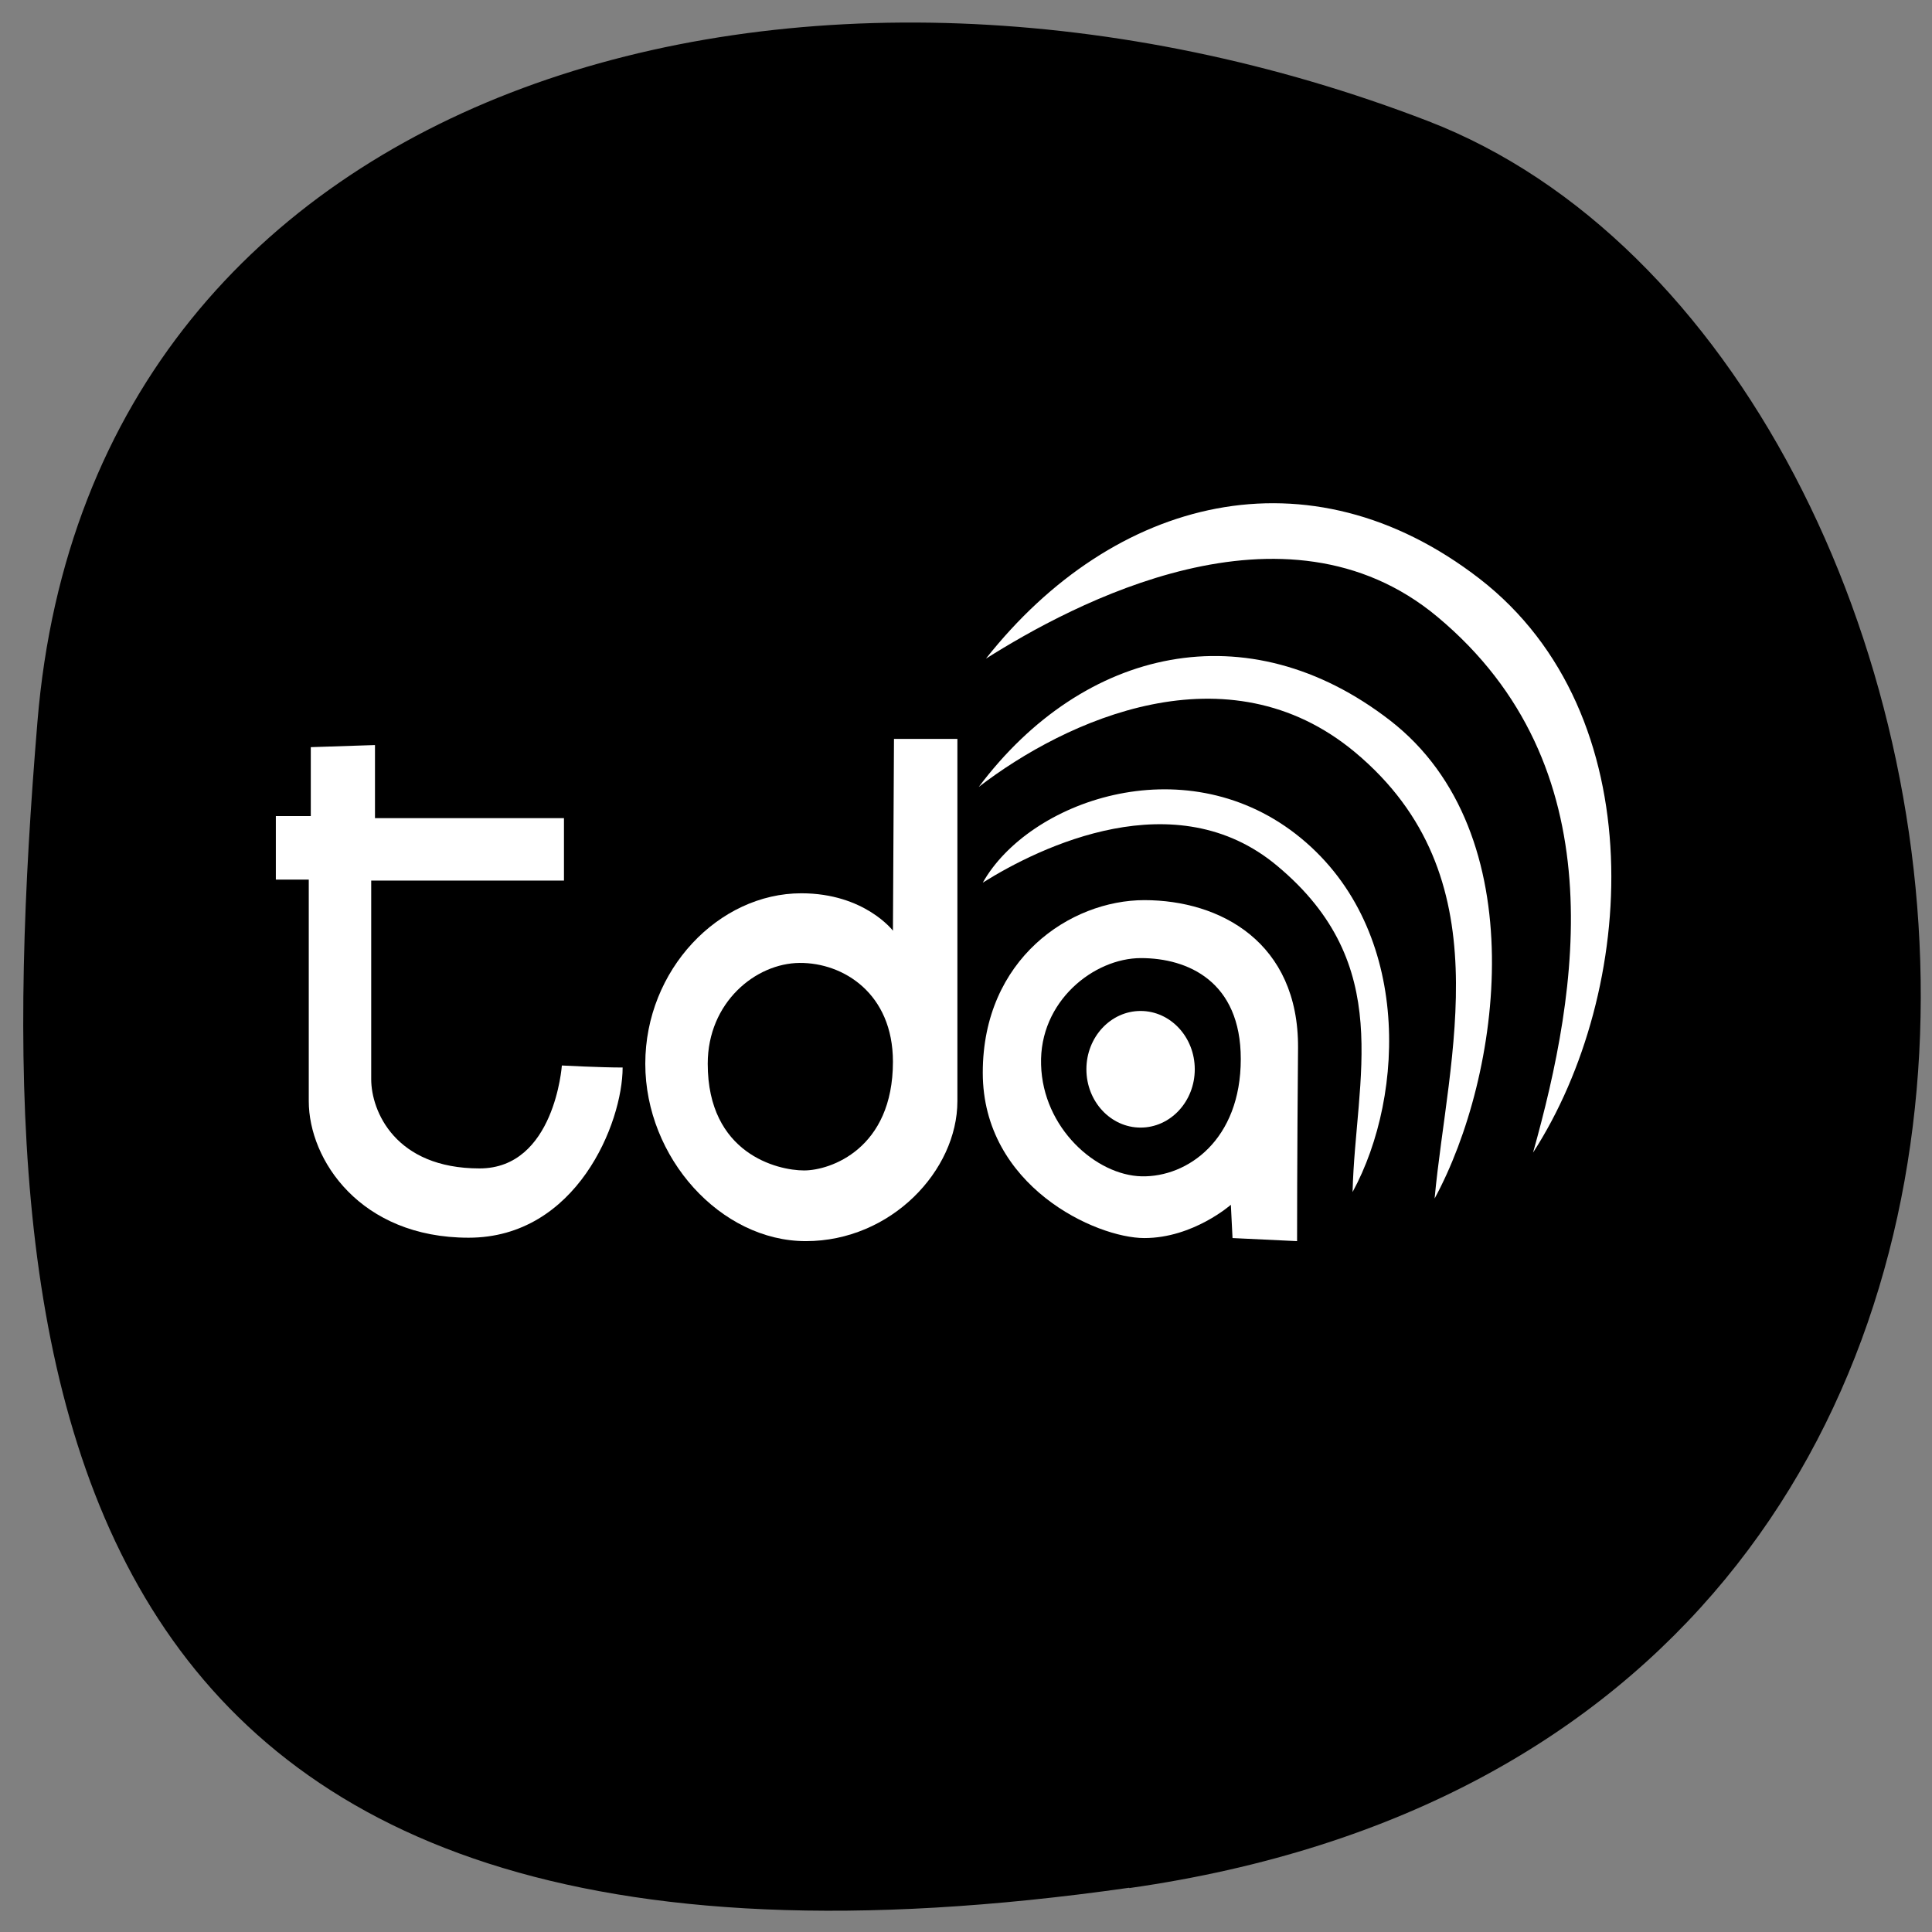 
<svg xmlns="http://www.w3.org/2000/svg" xmlns:xlink="http://www.w3.org/1999/xlink" width="22px" height="22px" viewBox="0 0 22 22" version="1.1">
<rect x="0" y="0" width="22" height="22" fill="#808080" stroke="none"/>
<g id="surface1">
<path style=" stroke:none;fill-rule:nonzero;fill:rgb(0%,0%,0%);fill-opacity:1;" d="M 12.859 21.5 C 25.355 19.719 23.242 4.074 16.262 1.379 C 9.281 -1.312 1.035 0.785 0.426 8.223 C -0.188 15.656 0.363 23.277 12.859 21.496 Z M 12.859 21.5 "/>
<path style=" stroke:none;fill-rule:nonzero;fill:rgb(100%,100%,100%);fill-opacity:1;" d="M 3.539 8.508 L 3.539 9.293 L 3.141 9.293 L 3.141 10.016 L 3.516 10.016 C 3.516 10.016 3.516 11.871 3.516 12.539 C 3.516 13.207 4.102 14.094 5.336 14.094 C 6.566 14.094 7.09 12.785 7.09 12.156 C 6.836 12.156 6.398 12.133 6.398 12.133 C 6.398 12.133 6.316 13.305 5.461 13.305 C 4.5 13.305 4.227 12.652 4.227 12.289 C 4.227 11.93 4.227 10.027 4.227 10.027 L 6.422 10.027 L 6.422 9.316 L 4.27 9.316 L 4.27 8.484 Z M 3.539 8.508 "/>
<path style=" stroke:none;fill-rule:nonzero;fill:rgb(100%,100%,100%);fill-opacity:1;" d="M 10.18 8.414 L 10.168 10.598 C 10.168 10.598 9.844 10.172 9.125 10.172 C 8.184 10.172 7.348 11.043 7.348 12.113 C 7.348 13.184 8.207 14.133 9.176 14.133 C 10.148 14.133 10.902 13.328 10.902 12.539 C 10.902 11.746 10.902 8.414 10.902 8.414 Z M 9.105 10.965 C 9.602 10.961 10.168 11.312 10.168 12.09 C 10.168 13.082 9.457 13.328 9.156 13.328 C 8.852 13.328 8.059 13.137 8.059 12.113 C 8.059 11.414 8.605 10.969 9.105 10.965 Z M 9.105 10.965 "/>
<path style=" stroke:none;fill-rule:nonzero;fill:rgb(100%,100%,100%);fill-opacity:1;" d="M 13.031 10.25 C 12.188 10.25 11.191 10.918 11.191 12.215 C 11.191 13.508 12.48 14.098 13.031 14.098 C 13.586 14.098 14.016 13.719 14.016 13.719 L 14.035 14.098 L 14.77 14.133 C 14.77 14.133 14.77 13.141 14.781 11.934 C 14.789 10.73 13.895 10.25 13.031 10.25 Z M 12.992 10.91 C 13.527 10.91 14.129 11.176 14.129 12.059 C 14.129 12.98 13.523 13.406 13 13.395 C 12.48 13.383 11.875 12.844 11.855 12.125 C 11.832 11.402 12.457 10.91 12.992 10.91 Z M 12.992 10.91 "/>
<path style=" stroke:none;fill-rule:nonzero;fill:rgb(100%,100%,100%);fill-opacity:1;" d="M 13.605 12.176 C 13.605 12.543 13.328 12.84 12.988 12.84 C 12.648 12.84 12.371 12.543 12.371 12.176 C 12.371 11.809 12.648 11.512 12.988 11.512 C 13.328 11.512 13.605 11.809 13.605 12.176 Z M 13.605 12.176 "/>
<path style=" stroke:none;fill-rule:nonzero;fill:rgb(100%,100%,100%);fill-opacity:1;" d="M 11.191 10.051 C 11.711 9.129 13.461 8.496 14.754 9.496 C 16.078 10.523 16.008 12.461 15.402 13.574 C 15.434 12.27 15.898 10.988 14.543 9.859 C 13.387 8.891 11.844 9.641 11.191 10.051 Z M 11.191 10.051 "/>
<path style=" stroke:none;fill-rule:nonzero;fill:rgb(100%,100%,100%);fill-opacity:1;" d="M 11.145 8.961 C 12.34 7.371 14.207 6.949 15.828 8.203 C 17.488 9.488 17.094 12.254 16.336 13.648 C 16.488 12.012 17.125 9.98 15.43 8.566 C 13.977 7.355 12.141 8.195 11.145 8.961 Z M 11.145 8.961 "/>
<path style=" stroke:none;fill-rule:nonzero;fill:rgb(100%,100%,100%);fill-opacity:1;" d="M 11.227 7.5 C 12.68 5.66 14.902 5.086 16.848 6.59 C 18.84 8.133 18.641 11.293 17.457 13.125 C 17.977 11.273 18.406 8.723 16.367 7.023 C 14.625 5.57 12.207 6.883 11.227 7.5 Z M 11.227 7.5 "/>
</g>
</svg>
